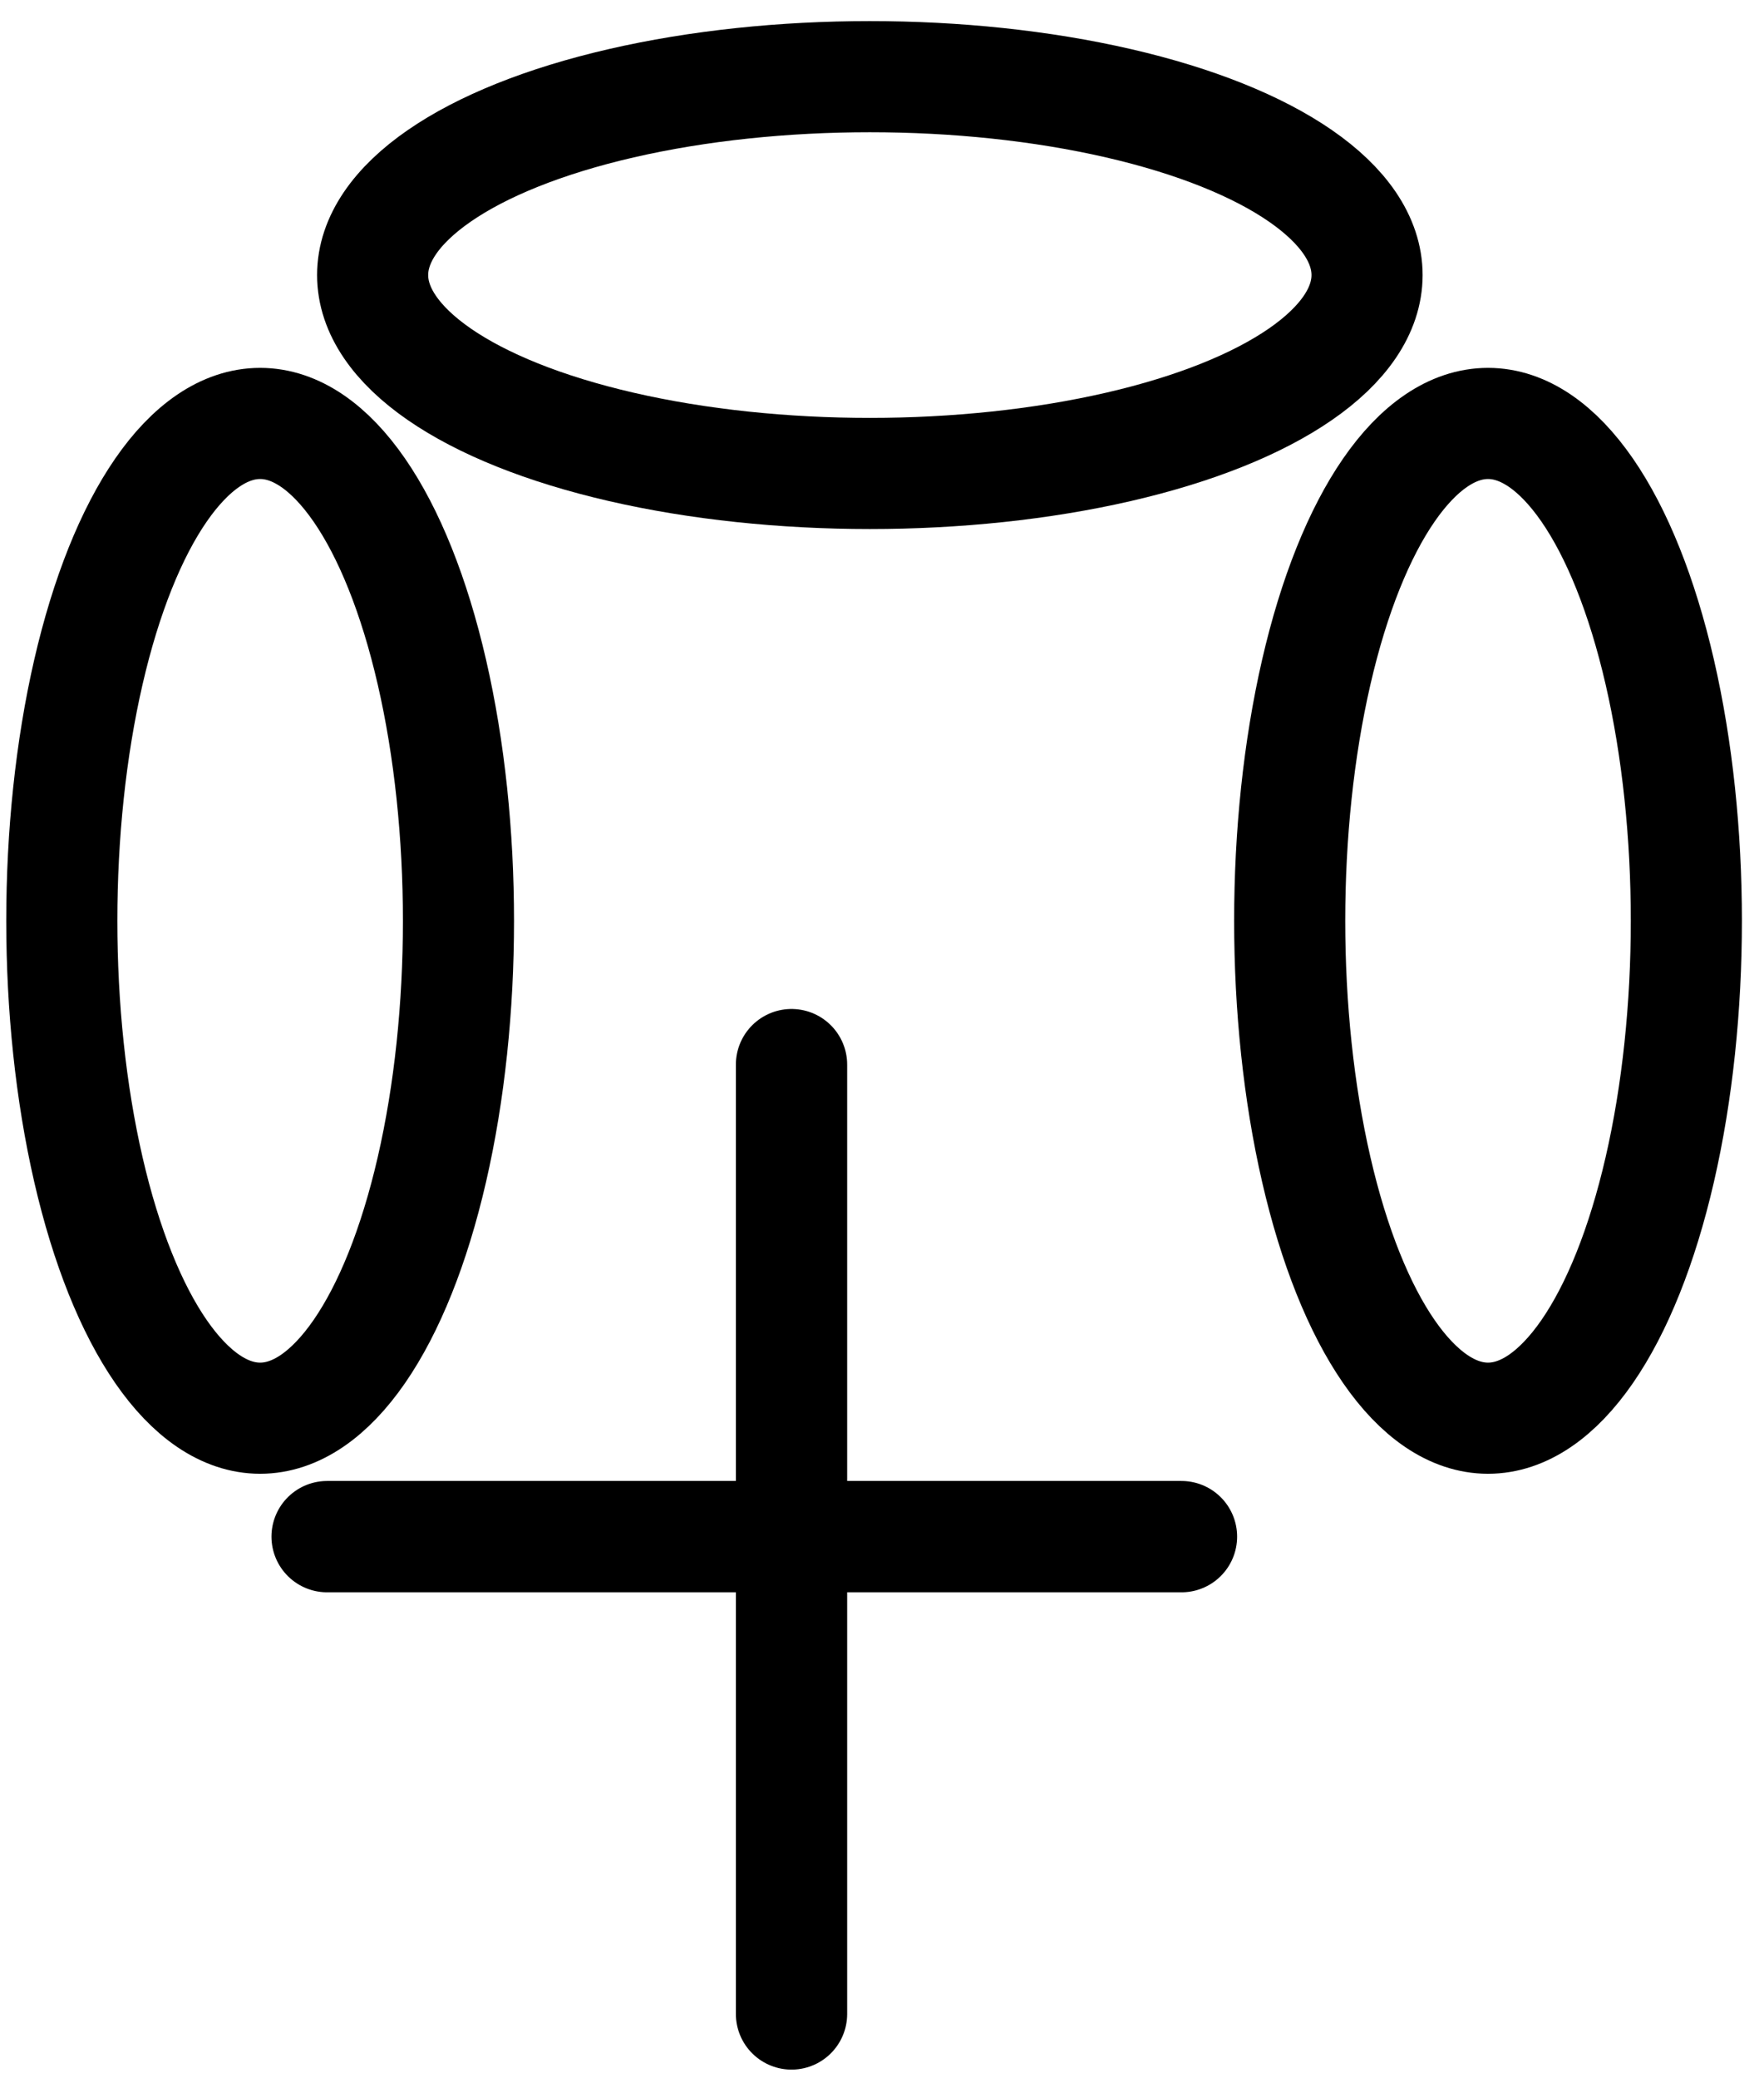 <?xml version="1.0" encoding="UTF-8" standalone="no"?>
<!-- Created with Inkscape (http://www.inkscape.org/) -->

<svg
   xmlns:dc="http://purl.org/dc/elements/1.1/"
   xmlns:cc="http://creativecommons.org/ns#"
   xmlns:rdf="http://www.w3.org/1999/02/22-rdf-syntax-ns#"
   xmlns:svg="http://www.w3.org/2000/svg"
   xmlns="http://www.w3.org/2000/svg"
   version="1.1"
   width="45"
   height="53"
   id="svg3819">
  <defs
     id="defs3813" />
  <g
     transform="matrix(3.543,0,0,3.543,-1291.101,-95.736)"
     id="g11307"
     style="fill:none;stroke:#000000;stroke-width:0.8;stroke-miterlimit:4;stroke-opacity:1;stroke-dasharray:none">
    <ellipse
       cx="370.672"
       cy="29.001"
       rx="3.58"
       ry="1.428"
       id="ellipse10249-4-4-6-04-3"
       style="fill:none;stroke:#000000;stroke-width:0.8;stroke-linecap:round;stroke-linejoin:round;stroke-miterlimit:4;stroke-opacity:1;stroke-dasharray:none" />
    <ellipse
       cx="-33.649"
       cy="366.282"
       rx="3.58"
       ry="1.428"
       transform="matrix(0,-1,1,0,0,0)"
       id="ellipse10249-4-6-3-7-6"
       style="fill:none;stroke:#000000;stroke-width:0.8;stroke-linecap:round;stroke-linejoin:round;stroke-miterlimit:4;stroke-opacity:1;stroke-dasharray:none" />
    <ellipse
       cx="-33.649"
       cy="375.123"
       rx="3.58"
       ry="1.428"
       transform="matrix(0,-1,1,0,0,0)"
       id="ellipse11188"
       style="fill:none;stroke:#000000;stroke-width:0.8;stroke-linecap:round;stroke-linejoin:round;stroke-miterlimit:4;stroke-opacity:1;stroke-dasharray:none" />
    <g
       transform="matrix(0.265,0,0,0.265,366.322,7.444)"
       id="g9899-3-7"
       style="fill:none;stroke:#000000;stroke-width:3.024;stroke-miterlimit:4;stroke-opacity:1;stroke-dasharray:none">
      <path
         d="m 14.287,102.793 v 25.784"
         id="path9895-4-8"
         style="fill:none;stroke:#000000;stroke-width:3.024;stroke-linecap:round;stroke-linejoin:round;stroke-miterlimit:4;stroke-opacity:1;stroke-dasharray:none" />
      <path
         d="M 1.669,115.613 H 24.882"
         id="path9897-9-8"
         style="fill:none;stroke:#000000;stroke-width:3.024;stroke-linecap:round;stroke-linejoin:round;stroke-miterlimit:4;stroke-opacity:1;stroke-dasharray:none" />
    </g>
  </g>
</svg>
